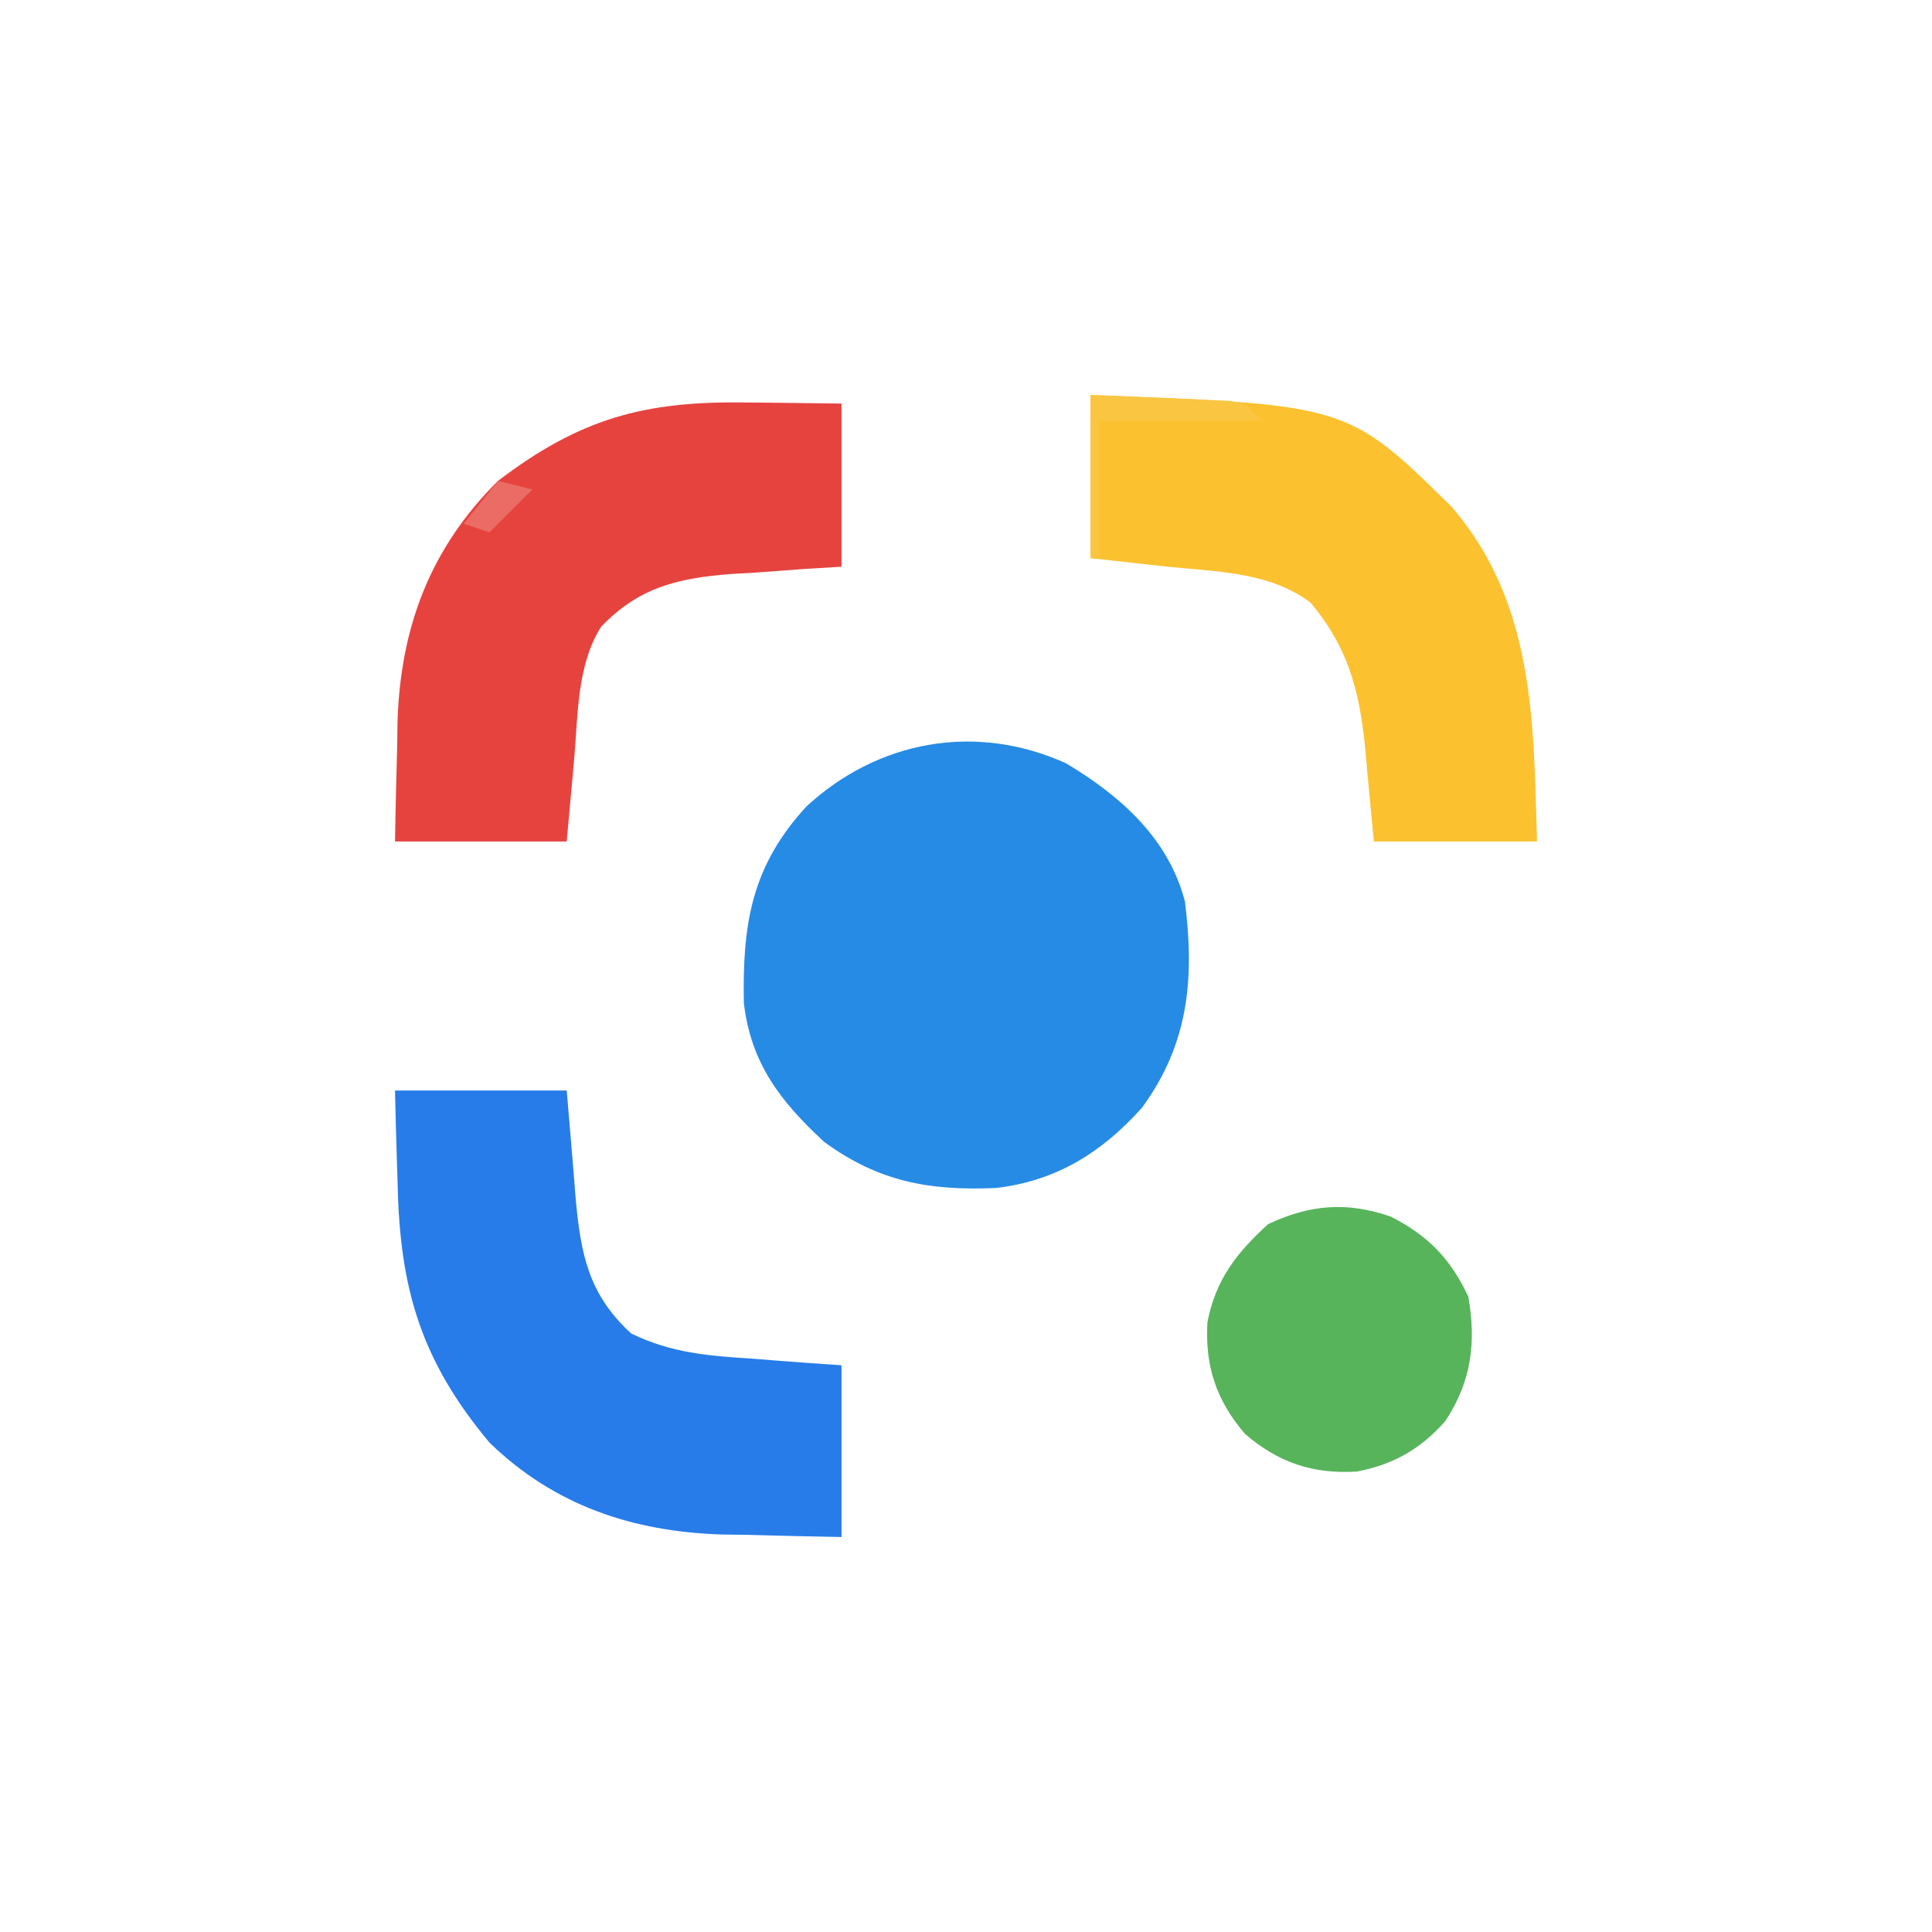 <?xml version="1.0" encoding="UTF-8"?>
<svg version="1.1" xmlns="http://www.w3.org/2000/svg" width="225" height="225">
<path d="M0 0 C6.355 3.805 11.934 8.749 13.84 16.102 C14.968 25.093 14.272 32.672 8.84 40.102 C4.169 45.327 -1.149 48.628 -8.141 49.453 C-15.907 49.799 -21.822 48.727 -28.16 44.102 C-33.254 39.406 -36.716 34.93 -37.531 27.902 C-37.707 18.668 -36.619 11.929 -30.223 5.004 C-21.937 -2.638 -10.567 -4.781 0 0 Z " fill="#268BE5" transform="translate(124.16,88.898)"/>
<path d="M0 0 C6.6 0 13.2 0 20 0 C20.812 9.625 20.812 9.625 21.046 12.624 C21.643 19.08 22.538 23.745 27.508 28.297 C32.264 30.616 36.644 30.91 41.875 31.25 C43.337 31.366 43.337 31.366 44.828 31.484 C47.218 31.672 49.609 31.838 52 32 C52 38.6 52 45.2 52 52 C48.373 51.939 44.751 51.852 41.125 51.75 C40.112 51.736 39.099 51.722 38.055 51.707 C27.686 51.375 18.553 48.333 11 41 C3.069 31.508 0.579 23.159 0.312 11 C0.278 9.939 0.244 8.878 0.209 7.785 C0.127 5.19 0.062 2.595 0 0 Z " fill="#277CE9" transform="translate(46,127)"/>
<path d="M0 0 C1.07 0.009 2.14 0.018 3.242 0.027 C5.87 0.051 8.497 0.087 11.125 0.125 C11.125 6.395 11.125 12.665 11.125 19.125 C9.69 19.211 8.256 19.298 6.777 19.387 C4.872 19.527 2.967 19.669 1.062 19.812 C-0.352 19.893 -0.352 19.893 -1.795 19.975 C-7.996 20.472 -12.474 21.533 -16.875 26.125 C-19.678 30.57 -19.557 36.303 -20 41.438 C-20.289 44.634 -20.578 47.831 -20.875 51.125 C-27.475 51.125 -34.075 51.125 -40.875 51.125 C-40.814 47.498 -40.727 43.876 -40.625 40.25 C-40.611 39.237 -40.597 38.224 -40.582 37.18 C-40.229 26.16 -36.781 16.973 -28.875 9.125 C-19.332 1.857 -11.825 -0.189 0 0 Z " fill="#E6433F" transform="translate(86.875,46.875)"/>
<path d="M0 0 C29.961 1.135 29.961 1.135 42.035 13 C51.704 24.167 51.597 37.999 52 52 C45.73 52 39.46 52 33 52 C32.188 43.438 32.188 43.438 31.954 40.783 C31.284 34.297 29.925 29.28 25.625 24.188 C20.915 20.605 14.691 20.582 9 20 C6.03 19.67 3.06 19.34 0 19 C0 12.73 0 6.46 0 0 Z " fill="#FBC12F" transform="translate(127,46)"/>
<path d="M0 0 C4.371 2.233 6.934 4.909 9.008 9.305 C9.955 14.655 9.353 19.239 6.332 23.797 C3.47 27.056 0.283 28.87 -3.977 29.684 C-9.1 29.991 -13.093 28.651 -16.992 25.305 C-20.34 21.404 -21.673 17.414 -21.375 12.289 C-20.421 7.342 -17.98 4.201 -14.305 0.867 C-9.461 -1.417 -5.108 -1.783 0 0 Z " fill="#57B45B" transform="translate(161.992,141.695)"/>
<path d="M0 0 C4.393 0.186 4.393 0.186 8.875 0.375 C10.257 0.426 10.257 0.426 11.667 0.478 C12.393 0.514 13.119 0.549 13.867 0.586 C14.611 0.617 15.354 0.649 16.121 0.681 C18 1 18 1 20 3 C13.73 3 7.46 3 1 3 C1 8.28 1 13.56 1 19 C0.67 19 0.34 19 0 19 C0 12.73 0 6.46 0 0 Z " fill="#FAC540" transform="translate(127,46)"/>
<path d="M0 0 C1.32 0.33 2.64 0.66 4 1 C2.35 2.65 0.7 4.3 -1 6 C-1.99 5.67 -2.98 5.34 -4 5 C-2.68 3.35 -1.36 1.7 0 0 Z " fill="#EB6B65" transform="translate(58,56)"/>
</svg>
